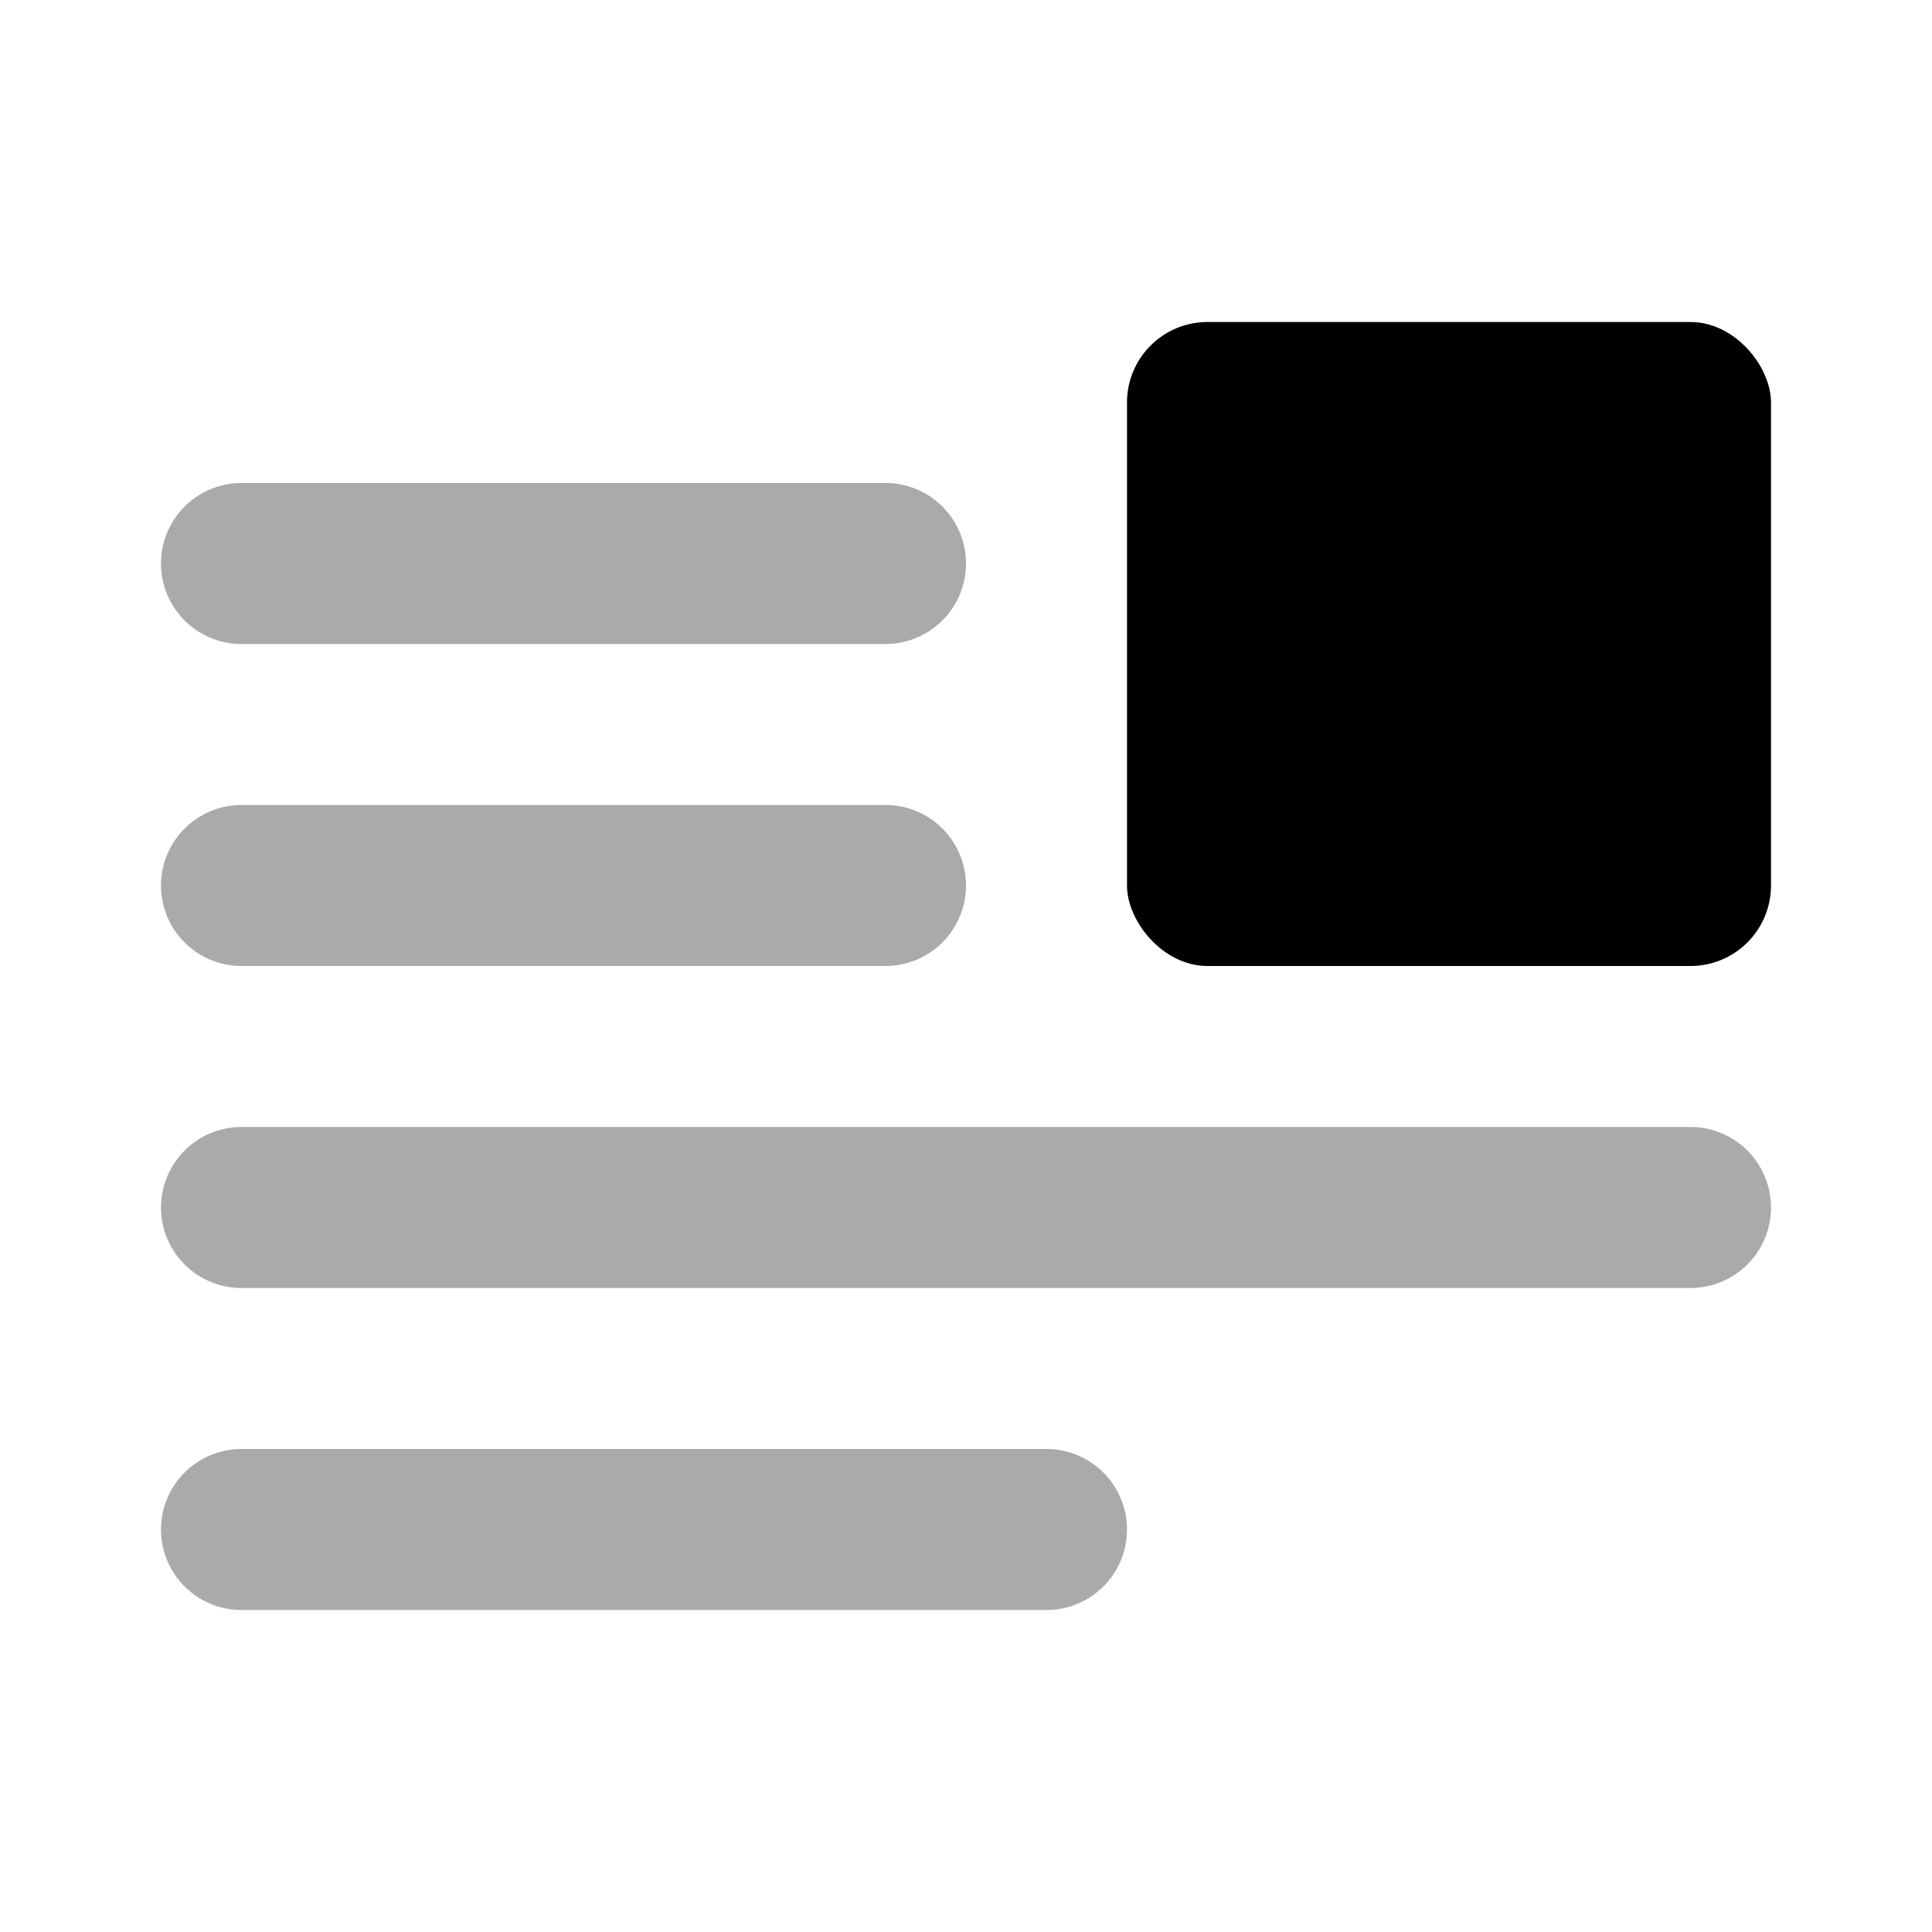 <svg xmlns="http://www.w3.org/2000/svg" viewBox="0 0 24 24"><path fill="#aaa" d="M11 8H3A1 1 0 0 1 3 6h8a1 1 0 0 1 0 2zM11 12H3a1 1 0 0 1 0-2h8a1 1 0 0 1 0 2z"/><rect width="8" height="8" x="14" y="4" fill="#000" rx="1"/><path fill="#aaa" d="M21 16H3a1 1 0 0 1 0-2H21a1 1 0 0 1 0 2zM13 20H3a1 1 0 0 1 0-2H13a1 1 0 0 1 0 2z"/></svg>
